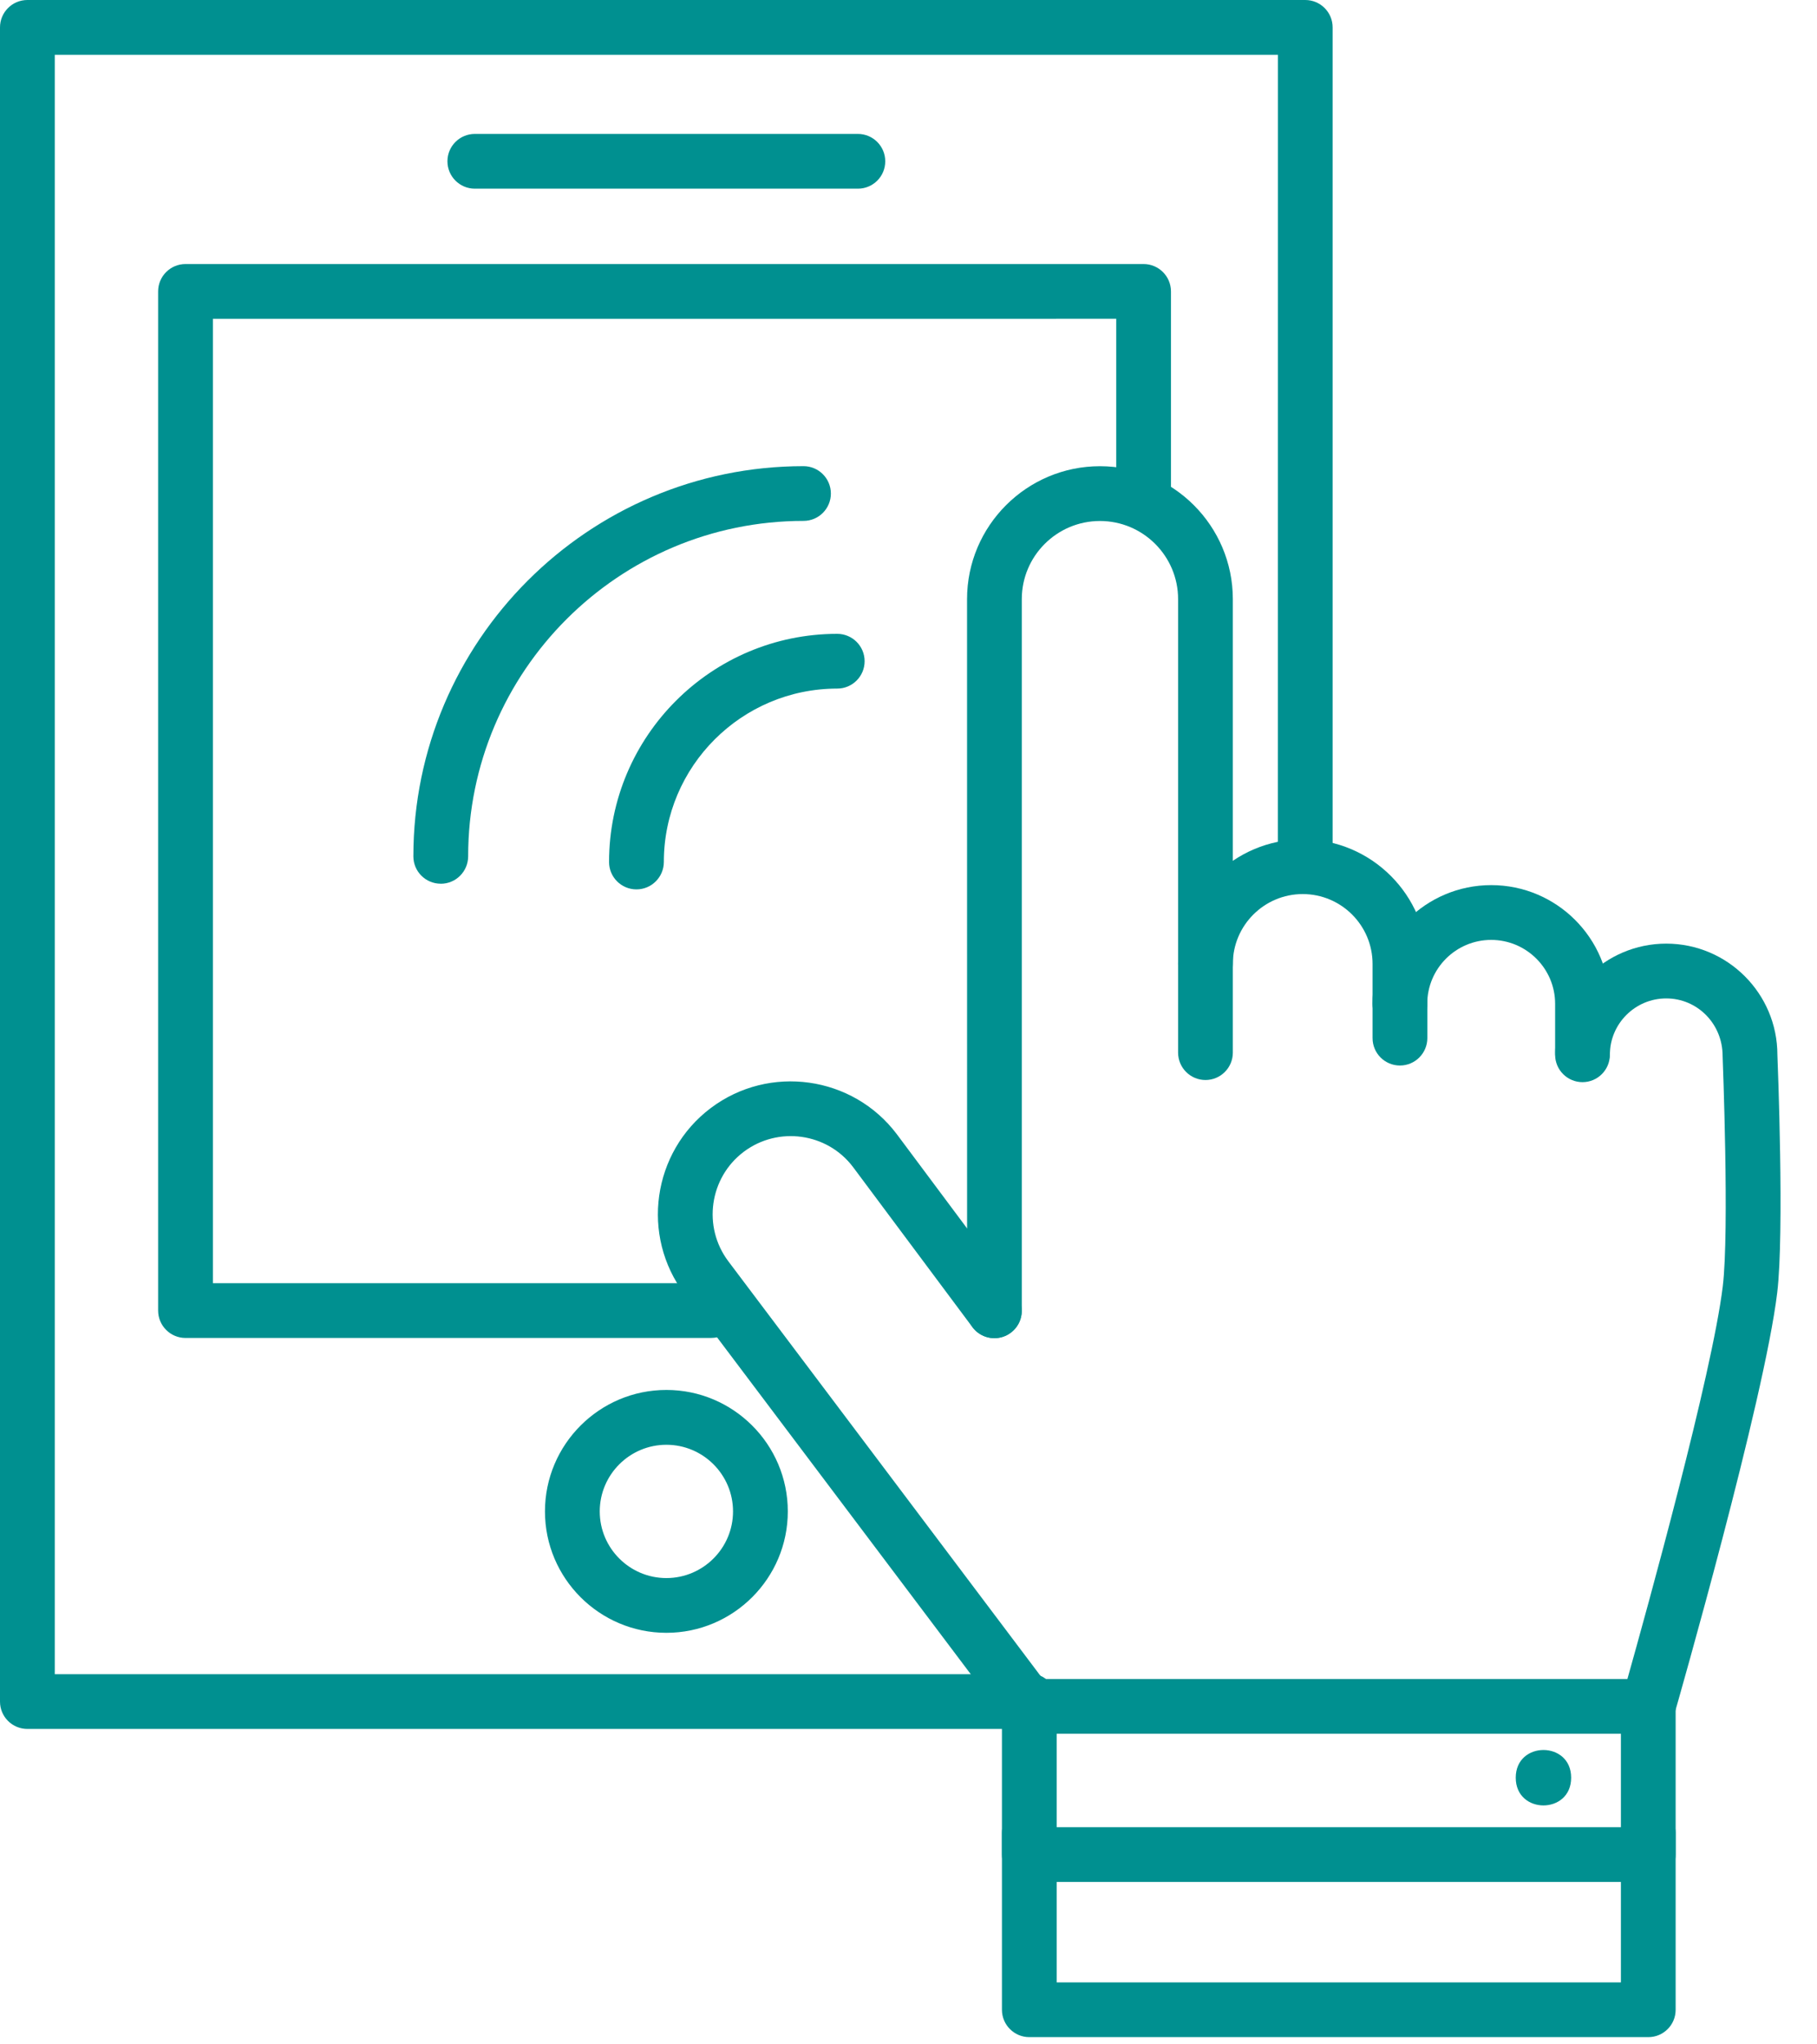 <svg width="40" height="45" viewBox="0 0 40 45" fill="none" xmlns="http://www.w3.org/2000/svg">
<path d="M22.658 38.057H0.603C0.27 38.057 0 37.788 0 37.455L0 0.603C0 0.27 0.27 0 0.603 0H28.735C29.067 0 29.337 0.27 29.337 0.603V18.765C29.337 19.097 29.067 19.367 28.735 19.367C28.402 19.367 28.132 19.097 28.132 18.765L28.133 1.206H1.206V36.852H22.659C22.991 36.852 23.262 37.122 23.262 37.454C23.262 37.787 22.991 38.057 22.658 38.057L22.658 38.057Z" fill="#009090"/>
<path d="M18.886 4.153H10.453C10.12 4.153 9.85 3.883 9.85 3.55C9.85 3.217 10.12 2.948 10.453 2.948H18.886C19.218 2.948 19.488 3.217 19.488 3.55C19.489 3.883 19.219 4.153 18.886 4.153H18.886Z" fill="#009090"/>
<path d="M15.658 29.451H4.084C3.751 29.451 3.481 29.18 3.481 28.848L3.481 6.415C3.481 6.082 3.751 5.812 4.083 5.812H25.175C25.508 5.812 25.778 6.082 25.778 6.415V10.78C25.778 11.113 25.508 11.383 25.175 11.383C24.843 11.383 24.573 11.113 24.573 10.78V7.017L4.687 7.018V28.245H15.659C15.992 28.245 16.262 28.515 16.262 28.847C16.262 29.18 15.992 29.45 15.659 29.45L15.658 29.451Z" fill="#009090"/>
<path d="M14.67 35.941C13.196 35.941 11.997 34.742 11.997 33.269C11.997 31.795 13.196 30.595 14.67 30.595C16.143 30.595 17.343 31.794 17.343 33.269C17.343 34.742 16.143 35.941 14.67 35.941ZM14.67 31.802C13.861 31.802 13.203 32.46 13.203 33.269C13.203 34.078 13.861 34.736 14.67 34.736C15.478 34.736 16.137 34.078 16.137 33.269C16.137 32.46 15.479 31.802 14.67 31.802Z" fill="#009090"/>
<path d="M21.892 29.456C21.559 29.456 21.29 29.186 21.29 28.853L21.289 13.188C21.289 11.575 22.602 10.262 24.215 10.262C25.827 10.262 27.14 11.575 27.14 13.188V23.17C27.14 23.503 26.87 23.773 26.538 23.773C26.205 23.773 25.935 23.503 25.935 23.17L25.935 13.188C25.935 12.239 25.163 11.468 24.215 11.468C23.266 11.468 22.494 12.239 22.494 13.188V28.853C22.494 29.186 22.224 29.456 21.892 29.456H21.892Z" fill="#009090"/>
<path d="M30.819 23.454C30.486 23.454 30.216 23.184 30.216 22.851V21.218C30.216 20.369 29.527 19.68 28.678 19.68C27.83 19.68 27.14 20.37 27.14 21.218C27.14 21.55 26.87 21.82 26.538 21.82C26.205 21.82 25.935 21.55 25.935 21.218C25.935 19.705 27.166 18.475 28.679 18.475C30.191 18.475 31.422 19.706 31.422 21.218V22.851C31.421 23.184 31.151 23.454 30.819 23.454H30.819Z" fill="#009090"/>
<path d="M34.838 23.772C34.505 23.772 34.235 23.502 34.235 23.169V22.096C34.235 21.32 33.603 20.689 32.827 20.689C32.051 20.689 31.42 21.32 31.42 22.096C31.42 22.429 31.15 22.699 30.817 22.699C30.485 22.699 30.215 22.429 30.215 22.096C30.215 20.655 31.387 19.483 32.828 19.483C34.269 19.483 35.441 20.655 35.441 22.096V23.169C35.441 23.502 35.171 23.772 34.838 23.772H34.838Z" fill="#009090"/>
<path d="M36.282 38.163H22.658C22.469 38.163 22.29 38.075 22.177 37.923L15.07 28.487C14.1 27.199 14.359 25.36 15.647 24.39C16.936 23.42 18.774 23.679 19.744 24.967L22.373 28.492C22.572 28.759 22.517 29.137 22.25 29.335C21.983 29.535 21.606 29.479 21.407 29.213L18.78 25.69C18.212 24.935 17.131 24.783 16.373 25.353C15.615 25.924 15.464 27.005 16.033 27.762L22.958 36.958H35.826C36.259 35.419 37.693 30.244 37.926 28.311C38.073 27.091 37.923 23.28 37.922 23.242C37.922 22.534 37.365 21.977 36.681 21.977C35.997 21.977 35.44 22.533 35.44 23.218C35.44 23.55 35.17 23.82 34.838 23.82C34.505 23.82 34.235 23.55 34.235 23.218C34.235 21.869 35.333 20.771 36.681 20.771C38.03 20.771 39.128 21.869 39.128 23.218C39.134 23.355 39.283 27.14 39.124 28.455C38.839 30.821 36.942 37.446 36.862 37.726C36.787 37.985 36.551 38.163 36.282 38.163L36.282 38.163Z" fill="#009090"/>
<path d="M36.286 41.425H22.66C22.327 41.425 22.057 41.155 22.057 40.822V37.437C22.057 37.104 22.327 36.834 22.66 36.834C22.992 36.834 23.262 37.104 23.262 37.437V40.22H35.683V37.437C35.683 37.105 35.953 36.835 36.285 36.835C36.618 36.835 36.888 37.105 36.888 37.437L36.888 40.822C36.889 41.155 36.619 41.425 36.286 41.425H36.286Z" fill="#009090"/>
<path d="M36.286 44.841H22.66C22.327 44.841 22.057 44.571 22.057 44.238V40.344C22.057 40.011 22.327 39.741 22.66 39.741C22.992 39.741 23.262 40.011 23.262 40.344V43.636H35.683V40.344C35.683 40.011 35.953 39.741 36.285 39.741C36.618 39.741 36.888 40.011 36.888 40.344V44.238C36.889 44.571 36.619 44.841 36.286 44.841H36.286Z" fill="#009090"/>
<path d="M34.588 39.13C34.588 39.944 33.368 39.944 33.368 39.13C33.368 38.317 34.588 38.317 34.588 39.13Z" fill="#009090"/>
<path d="M9.703 19.452C9.37 19.452 9.1 19.183 9.1 18.85C9.1 14.114 12.954 10.261 17.689 10.261C18.021 10.261 18.291 10.531 18.291 10.864C18.291 11.197 18.021 11.466 17.689 11.466C13.617 11.466 10.306 14.778 10.306 18.849C10.305 19.183 10.036 19.453 9.703 19.453L9.703 19.452Z" fill="#009090"/>
<path d="M14.011 19.577C13.678 19.577 13.408 19.307 13.408 18.975C13.408 16.205 15.662 13.952 18.431 13.952C18.764 13.952 19.034 14.222 19.034 14.554C19.034 14.887 18.764 15.157 18.431 15.157C16.326 15.157 14.614 16.869 14.614 18.974C14.613 19.307 14.343 19.577 14.011 19.577L14.011 19.577Z" fill="#009090"/>
</svg>
